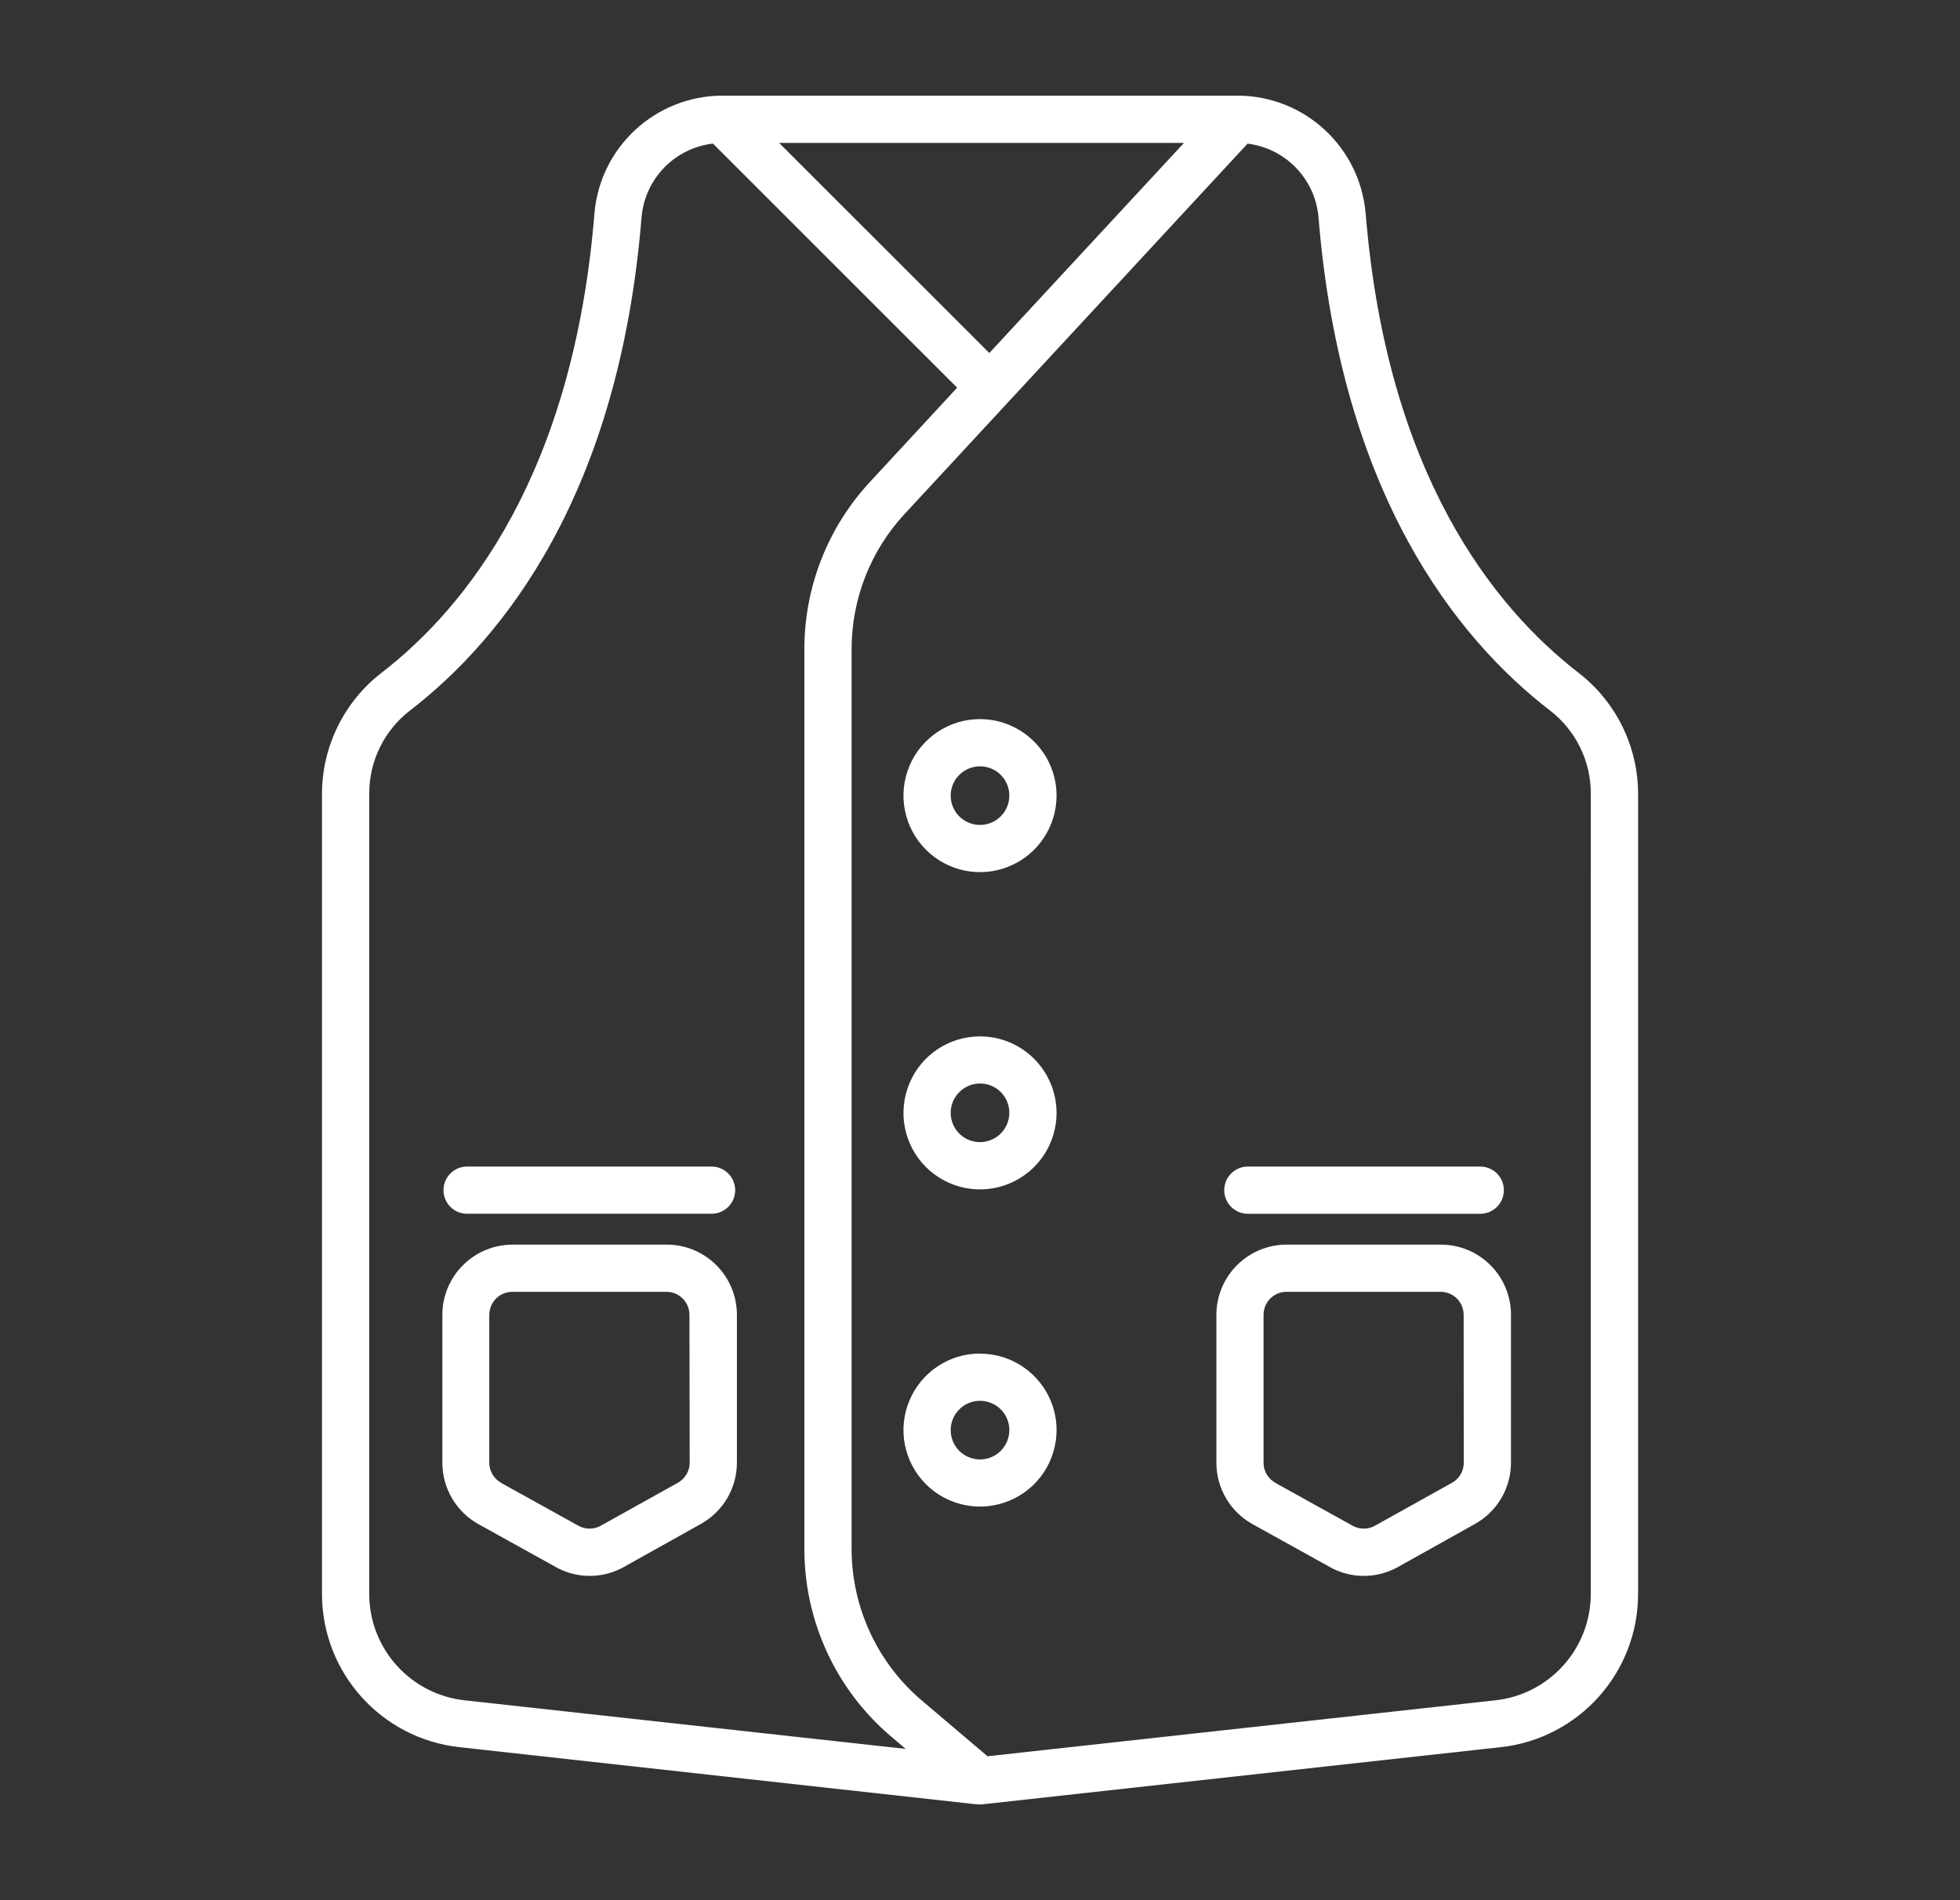 <svg width="33" height="32" viewBox="0 0 33 32" fill="none" xmlns="http://www.w3.org/2000/svg">
<rect x="0" y="0" width="33" height="32" fill="#333333" stroke="none"/>
<path d="M26.582 11.334C25.142 10.221 23.348 7.977 22.993 3.591L22.992 3.59C22.895 2.474 21.963 1.615 20.843 1.611H12.158C11.038 1.615 10.105 2.474 10.009 3.59C9.652 7.976 7.86 10.223 6.419 11.334C5.793 11.82 5.424 12.569 5.421 13.363V26.839C5.42 28.165 6.418 29.279 7.735 29.423L16.456 30.387V30.385C16.485 30.389 16.515 30.389 16.544 30.385L25.267 29.423C26.584 29.279 27.582 28.165 27.58 26.839V13.364C27.578 12.57 27.209 11.82 26.582 11.334L26.582 11.334ZM16.657 5.945L13.118 2.407H19.934L16.657 5.945ZM6.217 26.839V13.364C6.215 12.816 6.47 12.298 6.905 11.964C8.472 10.754 10.422 8.33 10.802 3.657C10.858 3.011 11.359 2.494 12.003 2.418L16.115 6.529L14.649 8.114C13.937 8.88 13.542 9.888 13.543 10.934V26.083C13.542 27.304 14.079 28.464 15.013 29.252L15.249 29.452L7.823 28.634C6.908 28.533 6.215 27.761 6.217 26.839L6.217 26.839ZM26.783 26.839C26.785 27.759 26.093 28.533 25.178 28.634L16.627 29.576L15.527 28.643C14.773 28.006 14.338 27.069 14.338 26.081V10.934C14.338 10.088 14.656 9.273 15.233 8.653L21.005 2.419C21.645 2.498 22.143 3.014 22.199 3.657C22.58 8.33 24.528 10.754 26.095 11.964C26.53 12.298 26.785 12.815 26.784 13.364L26.783 26.839ZM16.5 12.11C15.979 12.11 15.509 12.424 15.31 12.905C15.11 13.387 15.22 13.94 15.589 14.309C15.957 14.678 16.512 14.789 16.993 14.589C17.474 14.39 17.788 13.922 17.789 13.4C17.789 12.689 17.212 12.112 16.5 12.11ZM16.5 13.892C16.3 13.892 16.12 13.772 16.044 13.587C15.968 13.403 16.01 13.19 16.152 13.049C16.294 12.908 16.506 12.867 16.69 12.943C16.874 13.02 16.994 13.2 16.994 13.4C16.993 13.672 16.772 13.892 16.5 13.892ZM16.5 17.453C15.979 17.453 15.509 17.767 15.31 18.248C15.11 18.73 15.22 19.284 15.589 19.653C15.958 20.02 16.512 20.132 16.993 19.932C17.475 19.732 17.789 19.263 17.789 18.742C17.788 18.03 17.212 17.454 16.5 17.453ZM16.5 19.234C16.3 19.234 16.12 19.114 16.044 18.929C15.968 18.745 16.01 18.533 16.152 18.392C16.293 18.25 16.505 18.208 16.689 18.284C16.874 18.36 16.994 18.541 16.994 18.741C16.993 19.013 16.773 19.233 16.5 19.234ZM16.5 22.796V22.794C15.979 22.794 15.509 23.109 15.31 23.59C15.11 24.072 15.22 24.625 15.589 24.994C15.958 25.363 16.512 25.473 16.993 25.273C17.475 25.074 17.789 24.604 17.789 24.083C17.788 23.372 17.212 22.797 16.5 22.796ZM16.5 24.577C16.3 24.577 16.12 24.457 16.044 24.272C15.968 24.088 16.01 23.876 16.152 23.734C16.293 23.593 16.505 23.551 16.689 23.628C16.874 23.704 16.994 23.884 16.994 24.083C16.994 24.355 16.773 24.577 16.5 24.578L16.5 24.577ZM20.612 20.043C20.612 19.824 20.791 19.645 21.009 19.645H24.912C25.019 19.643 25.123 19.683 25.2 19.758C25.277 19.833 25.32 19.935 25.32 20.043C25.32 20.151 25.277 20.254 25.2 20.328C25.123 20.403 25.019 20.444 24.912 20.441H21.009C20.904 20.441 20.803 20.399 20.728 20.324C20.654 20.249 20.612 20.148 20.612 20.043L20.612 20.043ZM7.467 20.043C7.467 19.824 7.645 19.645 7.864 19.645H11.992C12.207 19.652 12.378 19.828 12.378 20.043C12.378 20.258 12.207 20.434 11.992 20.44H7.864C7.759 20.44 7.658 20.399 7.583 20.324C7.509 20.249 7.467 20.148 7.467 20.043ZM11.225 20.96H8.629C7.977 20.962 7.448 21.49 7.448 22.143V24.634C7.448 25.063 7.68 25.458 8.055 25.667L9.355 26.388V26.389C9.712 26.589 10.147 26.589 10.503 26.389L11.8 25.664C12.175 25.455 12.408 25.059 12.407 24.63V22.142C12.407 21.489 11.878 20.96 11.225 20.96L11.225 20.96ZM11.612 24.634C11.612 24.774 11.534 24.903 11.412 24.971L10.114 25.694C9.998 25.759 9.855 25.759 9.738 25.694L8.438 24.973V24.971C8.315 24.904 8.239 24.774 8.238 24.634V22.142C8.239 21.928 8.412 21.755 8.624 21.755H11.222C11.434 21.755 11.608 21.928 11.608 22.142L11.612 24.634ZM24.259 20.96H21.663C21.01 20.96 20.482 21.489 20.48 22.142V24.634C20.48 25.063 20.713 25.458 21.088 25.667L22.388 26.388V26.389C22.745 26.589 23.18 26.589 23.537 26.389L24.834 25.664C25.209 25.455 25.44 25.059 25.44 24.63V22.142C25.44 21.489 24.912 20.96 24.259 20.96ZM24.645 24.634C24.645 24.774 24.569 24.903 24.447 24.971L23.149 25.694C23.033 25.759 22.89 25.759 22.774 25.694L21.474 24.973V24.971C21.35 24.904 21.274 24.774 21.274 24.634V22.142C21.274 21.928 21.447 21.755 21.66 21.755H24.257C24.47 21.755 24.643 21.928 24.643 22.142L24.645 24.634Z" fill="white"/>
</svg>
